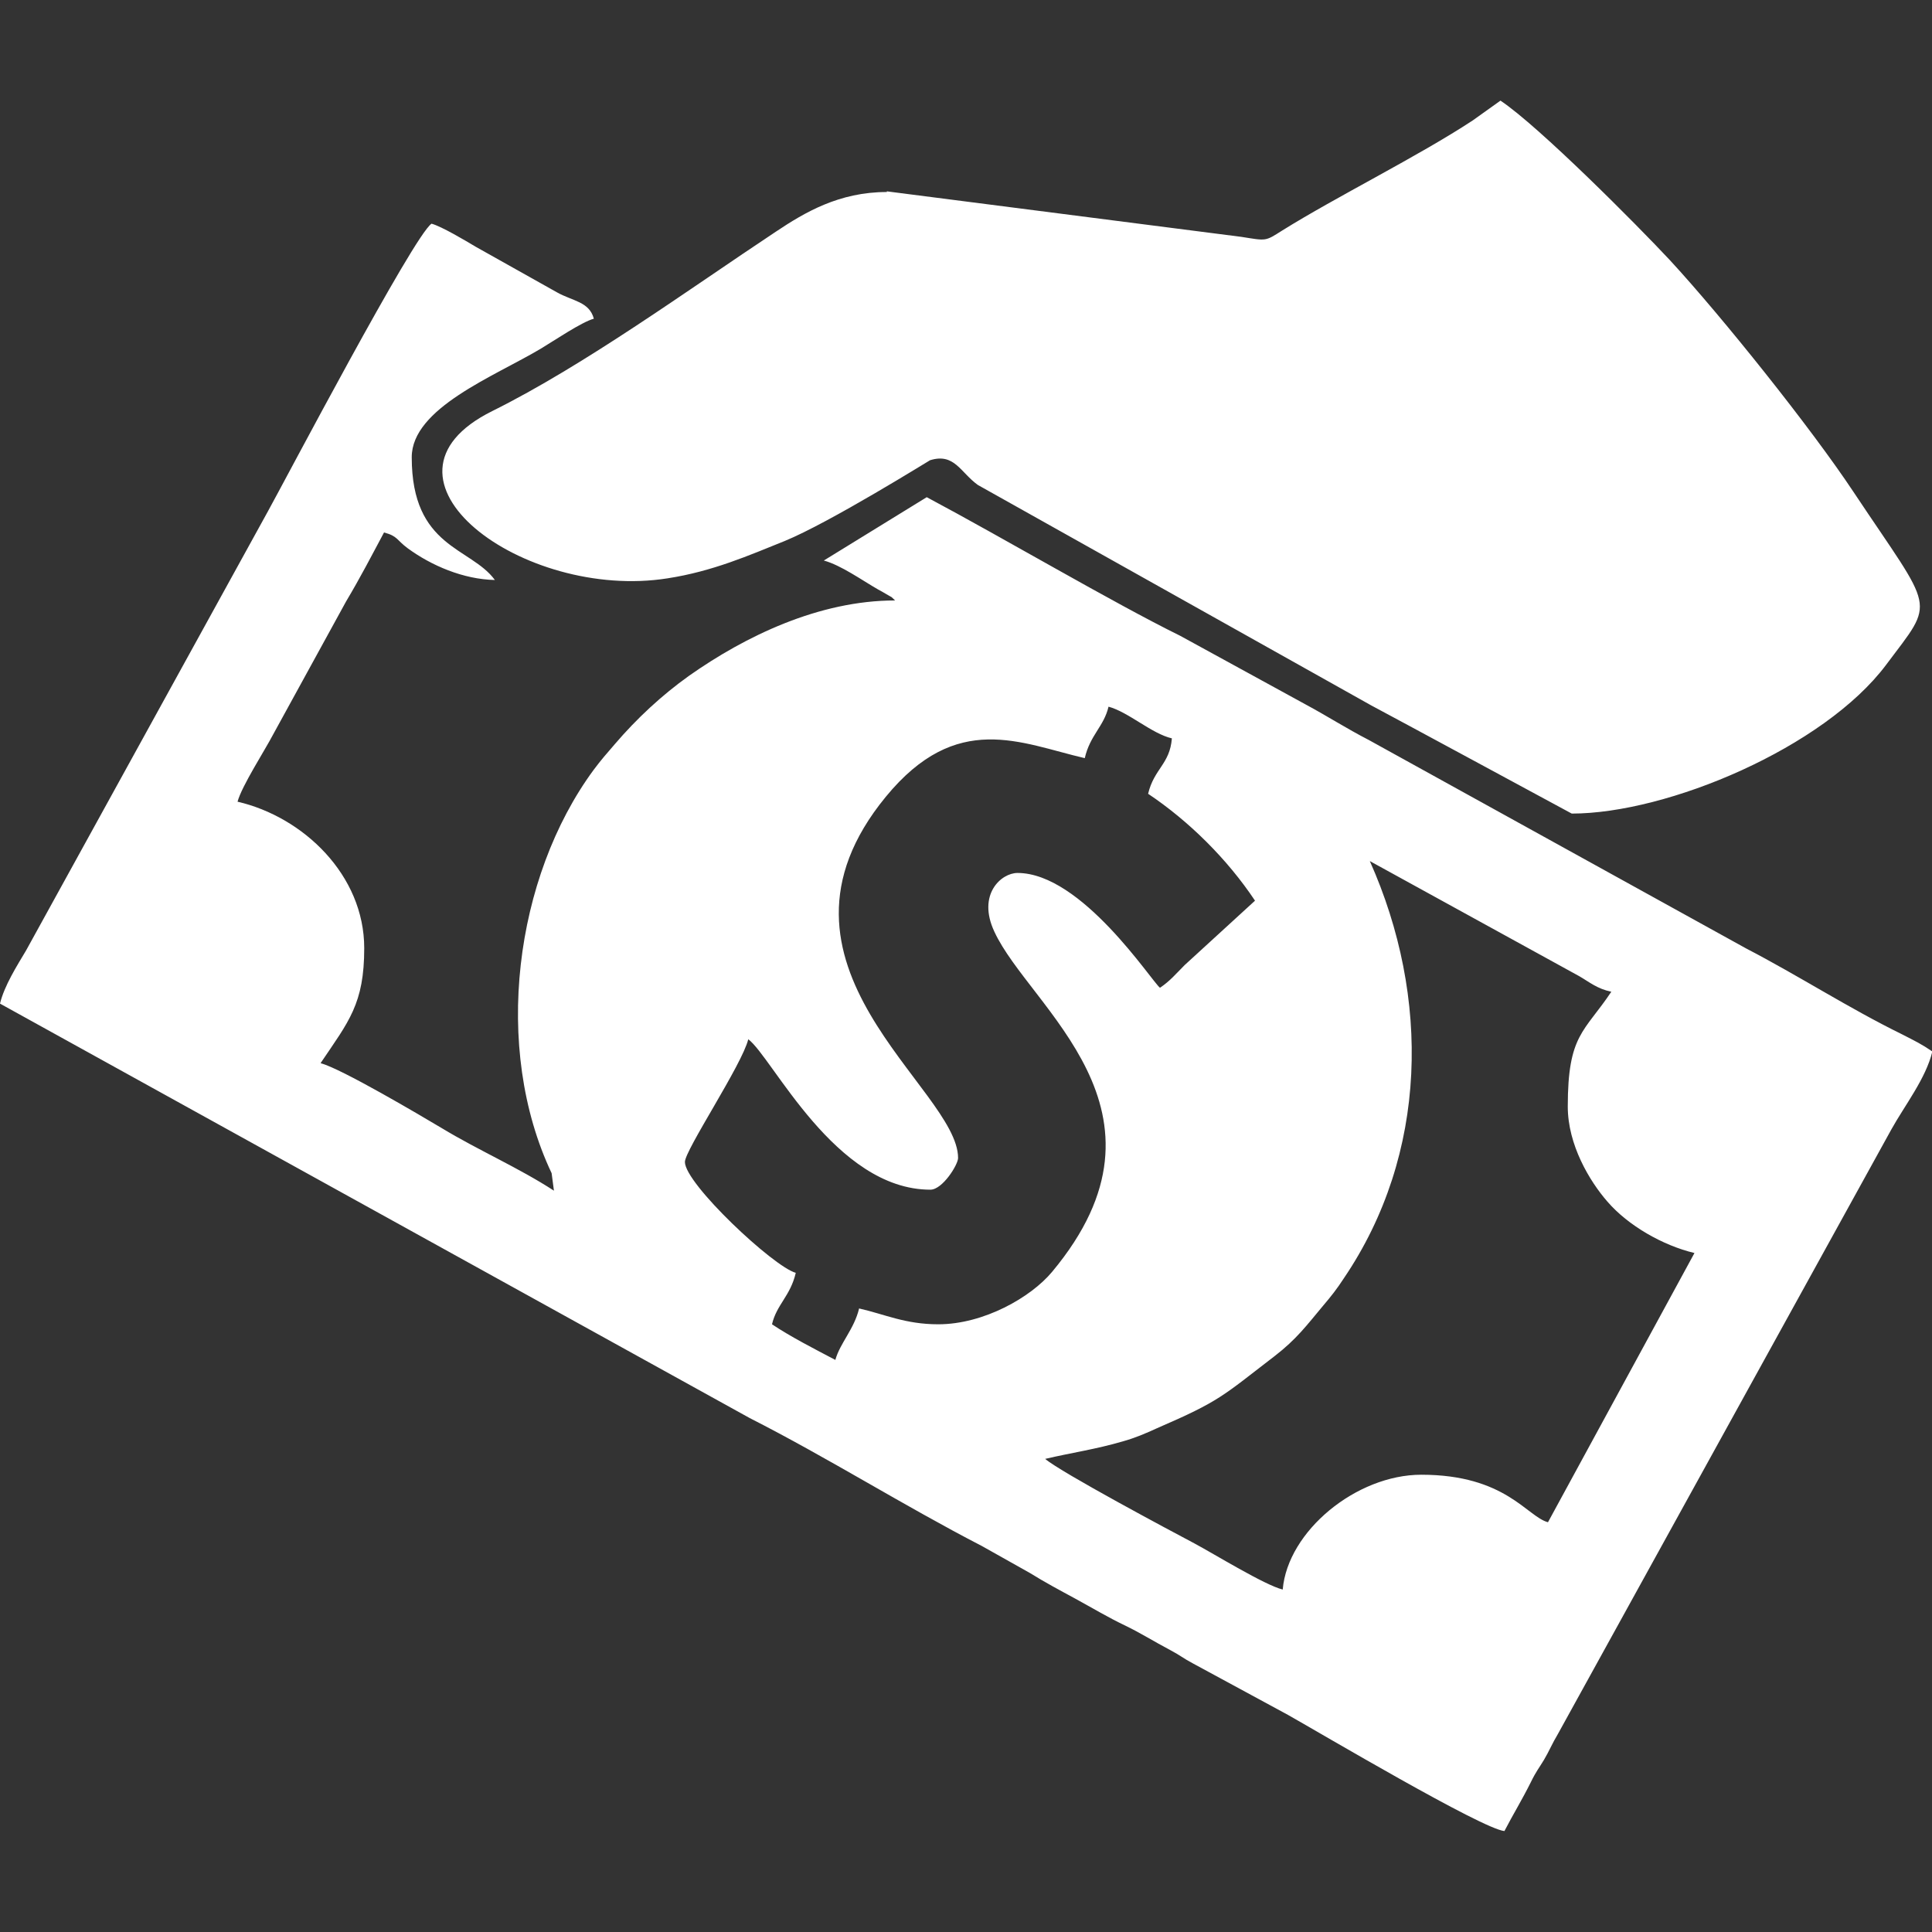 <?xml version="1.0" encoding="UTF-8"?>
<!DOCTYPE svg PUBLIC "-//W3C//DTD SVG 1.1//EN" "http://www.w3.org/Graphics/SVG/1.1/DTD/svg11.dtd">
<!-- Creator: CorelDRAW 2020 (64-Bit) -->
<svg xmlns="http://www.w3.org/2000/svg" xml:space="preserve" width="22.255mm" height="22.255mm" version="1.1" style="shape-rendering:geometricPrecision; text-rendering:geometricPrecision; image-rendering:optimizeQuality; fill-rule:evenodd; clip-rule:evenodd"
viewBox="0 0 58.56 58.56"
 xmlns:xlink="http://www.w3.org/1999/xlink"
 xmlns:xodm="http://www.corel.com/coreldraw/odm/2003">
 <rect x="0" y="0" width="58.56" height="58.56" fill="#333333" stroke="none"/>
 <defs>
  <style type="text/css">
   <![CDATA[
    .fil1 {fill:none}
    .fil0 {fill:white}
   ]]>
  </style>
 </defs>
 <g id="Layer_x0020_1">
  <g id="_2357275100768">
   <path class="fil0" d="M9.72 32.22c0.85,-1.26 1.32,-1.79 1.32,-3.48 0,-2.22 -1.85,-3.98 -3.84,-4.44 0.13,-0.48 0.83,-1.56 1.08,-2.04l2.21 -4.03c0.43,-0.72 0.77,-1.38 1.15,-2.09 0.42,0.11 0.38,0.23 0.72,0.48 0.71,0.52 1.68,0.94 2.64,0.96 -0.73,-1 -2.52,-0.97 -2.52,-3.72 0,-1.49 2.5,-2.45 3.91,-3.29 0.4,-0.24 1.24,-0.81 1.61,-0.91 -0.14,-0.52 -0.64,-0.53 -1.12,-0.8l-2.46 -1.38c-0.3,-0.18 -1.04,-0.62 -1.34,-0.7 -0.54,0.36 -4.45,7.8 -4.96,8.72l-7.33 13.31c-0.28,0.47 -0.66,1.07 -0.79,1.61l22.72 12.56c2.38,1.21 4.66,2.65 7.04,3.88l1.46 0.82c0.45,0.28 0.9,0.52 1.38,0.78 0.53,0.29 0.98,0.56 1.48,0.8 0.5,0.24 0.87,0.48 1.4,0.76 0.32,0.17 0.36,0.23 0.68,0.4l2.88 1.56c0.96,0.54 5.89,3.46 6.56,3.52 0.27,-0.52 0.52,-0.92 0.8,-1.48 0.16,-0.33 0.25,-0.43 0.4,-0.68 0.16,-0.27 0.24,-0.48 0.42,-0.78l10.11 -18.33c0.4,-0.72 1.05,-1.55 1.24,-2.36 -0.34,-0.23 -0.51,-0.31 -0.92,-0.52 -1.61,-0.79 -3.14,-1.78 -4.72,-2.6l-11.44 -6.32c-0.68,-0.35 -1.25,-0.72 -1.92,-1.08l-3.8 -2.08c-2.05,-1.01 -5.35,-2.96 -7.68,-4.2l-3.12 1.92c0.52,0.14 1.16,0.6 1.65,0.88 0.09,0.05 0.15,0.08 0.23,0.13 0.25,0.15 0.11,0.04 0.28,0.2 -2.31,0 -4.55,1.09 -6.24,2.28 -0.83,0.59 -1.6,1.31 -2.25,2.07 -0.26,0.3 -0.41,0.47 -0.65,0.79 -2.39,3.25 -3.07,8.42 -1.27,12.22l0.07 0.53c-1.06,-0.69 -2.3,-1.23 -3.39,-1.89 -0.67,-0.4 -3.06,-1.81 -3.67,-1.97zm17.16 -26.4c-1.45,0 -2.49,0.62 -3.36,1.2 -2.64,1.75 -5.8,4.05 -8.6,5.44 -4.09,2.03 0.94,5.76 5.31,5.07 1.37,-0.21 2.48,-0.7 3.55,-1.13 1.37,-0.56 4.4,-2.45 4.41,-2.45 0.74,-0.23 0.92,0.37 1.45,0.75l11.92 6.68c0.55,0.29 6.08,3.28 6.08,3.28 2.91,0 7.65,-2 9.53,-4.51 1.51,-2.02 1.48,-1.53 -0.99,-5.24 -1.28,-1.93 -3.99,-5.32 -5.57,-7.03 -0.98,-1.05 -3.95,-4.04 -5.13,-4.83l-0.84 0.6c-1.64,1.08 -4.13,2.31 -5.78,3.34 -0.52,0.33 -0.47,0.31 -1.23,0.19l-10.75 -1.38zm14.64 20.28l6.35 3.49c0.31,0.18 0.54,0.38 0.97,0.47 -0.82,1.23 -1.32,1.29 -1.32,3.48 0,1.16 0.66,2.26 1.2,2.88 0.63,0.73 1.68,1.33 2.64,1.56l-4.44 8.16c-0.64,-0.17 -1.28,-1.44 -3.84,-1.44 -1.97,0 -4.05,1.71 -4.2,3.48 -0.54,-0.13 -2.08,-1.08 -2.68,-1.4 -0.7,-0.37 -4.04,-2.15 -4.52,-2.56 0.81,-0.19 1.53,-0.29 2.35,-0.53 0.39,-0.11 0.69,-0.24 1.04,-0.4 1.92,-0.83 1.98,-0.97 3.57,-2.19 0.66,-0.51 0.96,-0.92 1.47,-1.53 0.23,-0.27 0.42,-0.51 0.62,-0.82 2.56,-3.77 2.63,-8.53 0.79,-12.65zm-6.72 -2.04c1.24,0.83 2.4,1.98 3.24,3.24l-2.13 1.95c-0.28,0.28 -0.44,0.48 -0.75,0.69 -0.25,-0.19 -2.37,-3.48 -4.32,-3.48 -0.49,0 -1.23,0.65 -0.7,1.78 1.06,2.3 5.83,5.42 1.75,10.31 -0.64,0.77 -2.07,1.59 -3.45,1.59 -1,0 -1.61,-0.3 -2.4,-0.48 -0.15,0.63 -0.58,1.05 -0.72,1.56 -0.61,-0.32 -1.37,-0.71 -1.92,-1.08 0.14,-0.6 0.56,-0.86 0.72,-1.56 -0.67,-0.18 -3.36,-2.7 -3.36,-3.36 0,-0.36 1.74,-2.96 1.92,-3.72 0.73,0.54 2.63,4.56 5.52,4.56 0.37,0 0.84,-0.76 0.84,-0.96 0,-2.12 -6.38,-5.85 -2.19,-10.95 2.15,-2.62 4.09,-1.62 6.03,-1.17 0.16,-0.7 0.58,-0.96 0.72,-1.56 0.6,0.16 1.31,0.82 1.92,0.96 -0.06,0.78 -0.54,0.92 -0.72,1.68z"/>
   <rect class="fil1" width="58.56" height="58.56"/>
  </g>
 </g>
</svg>
